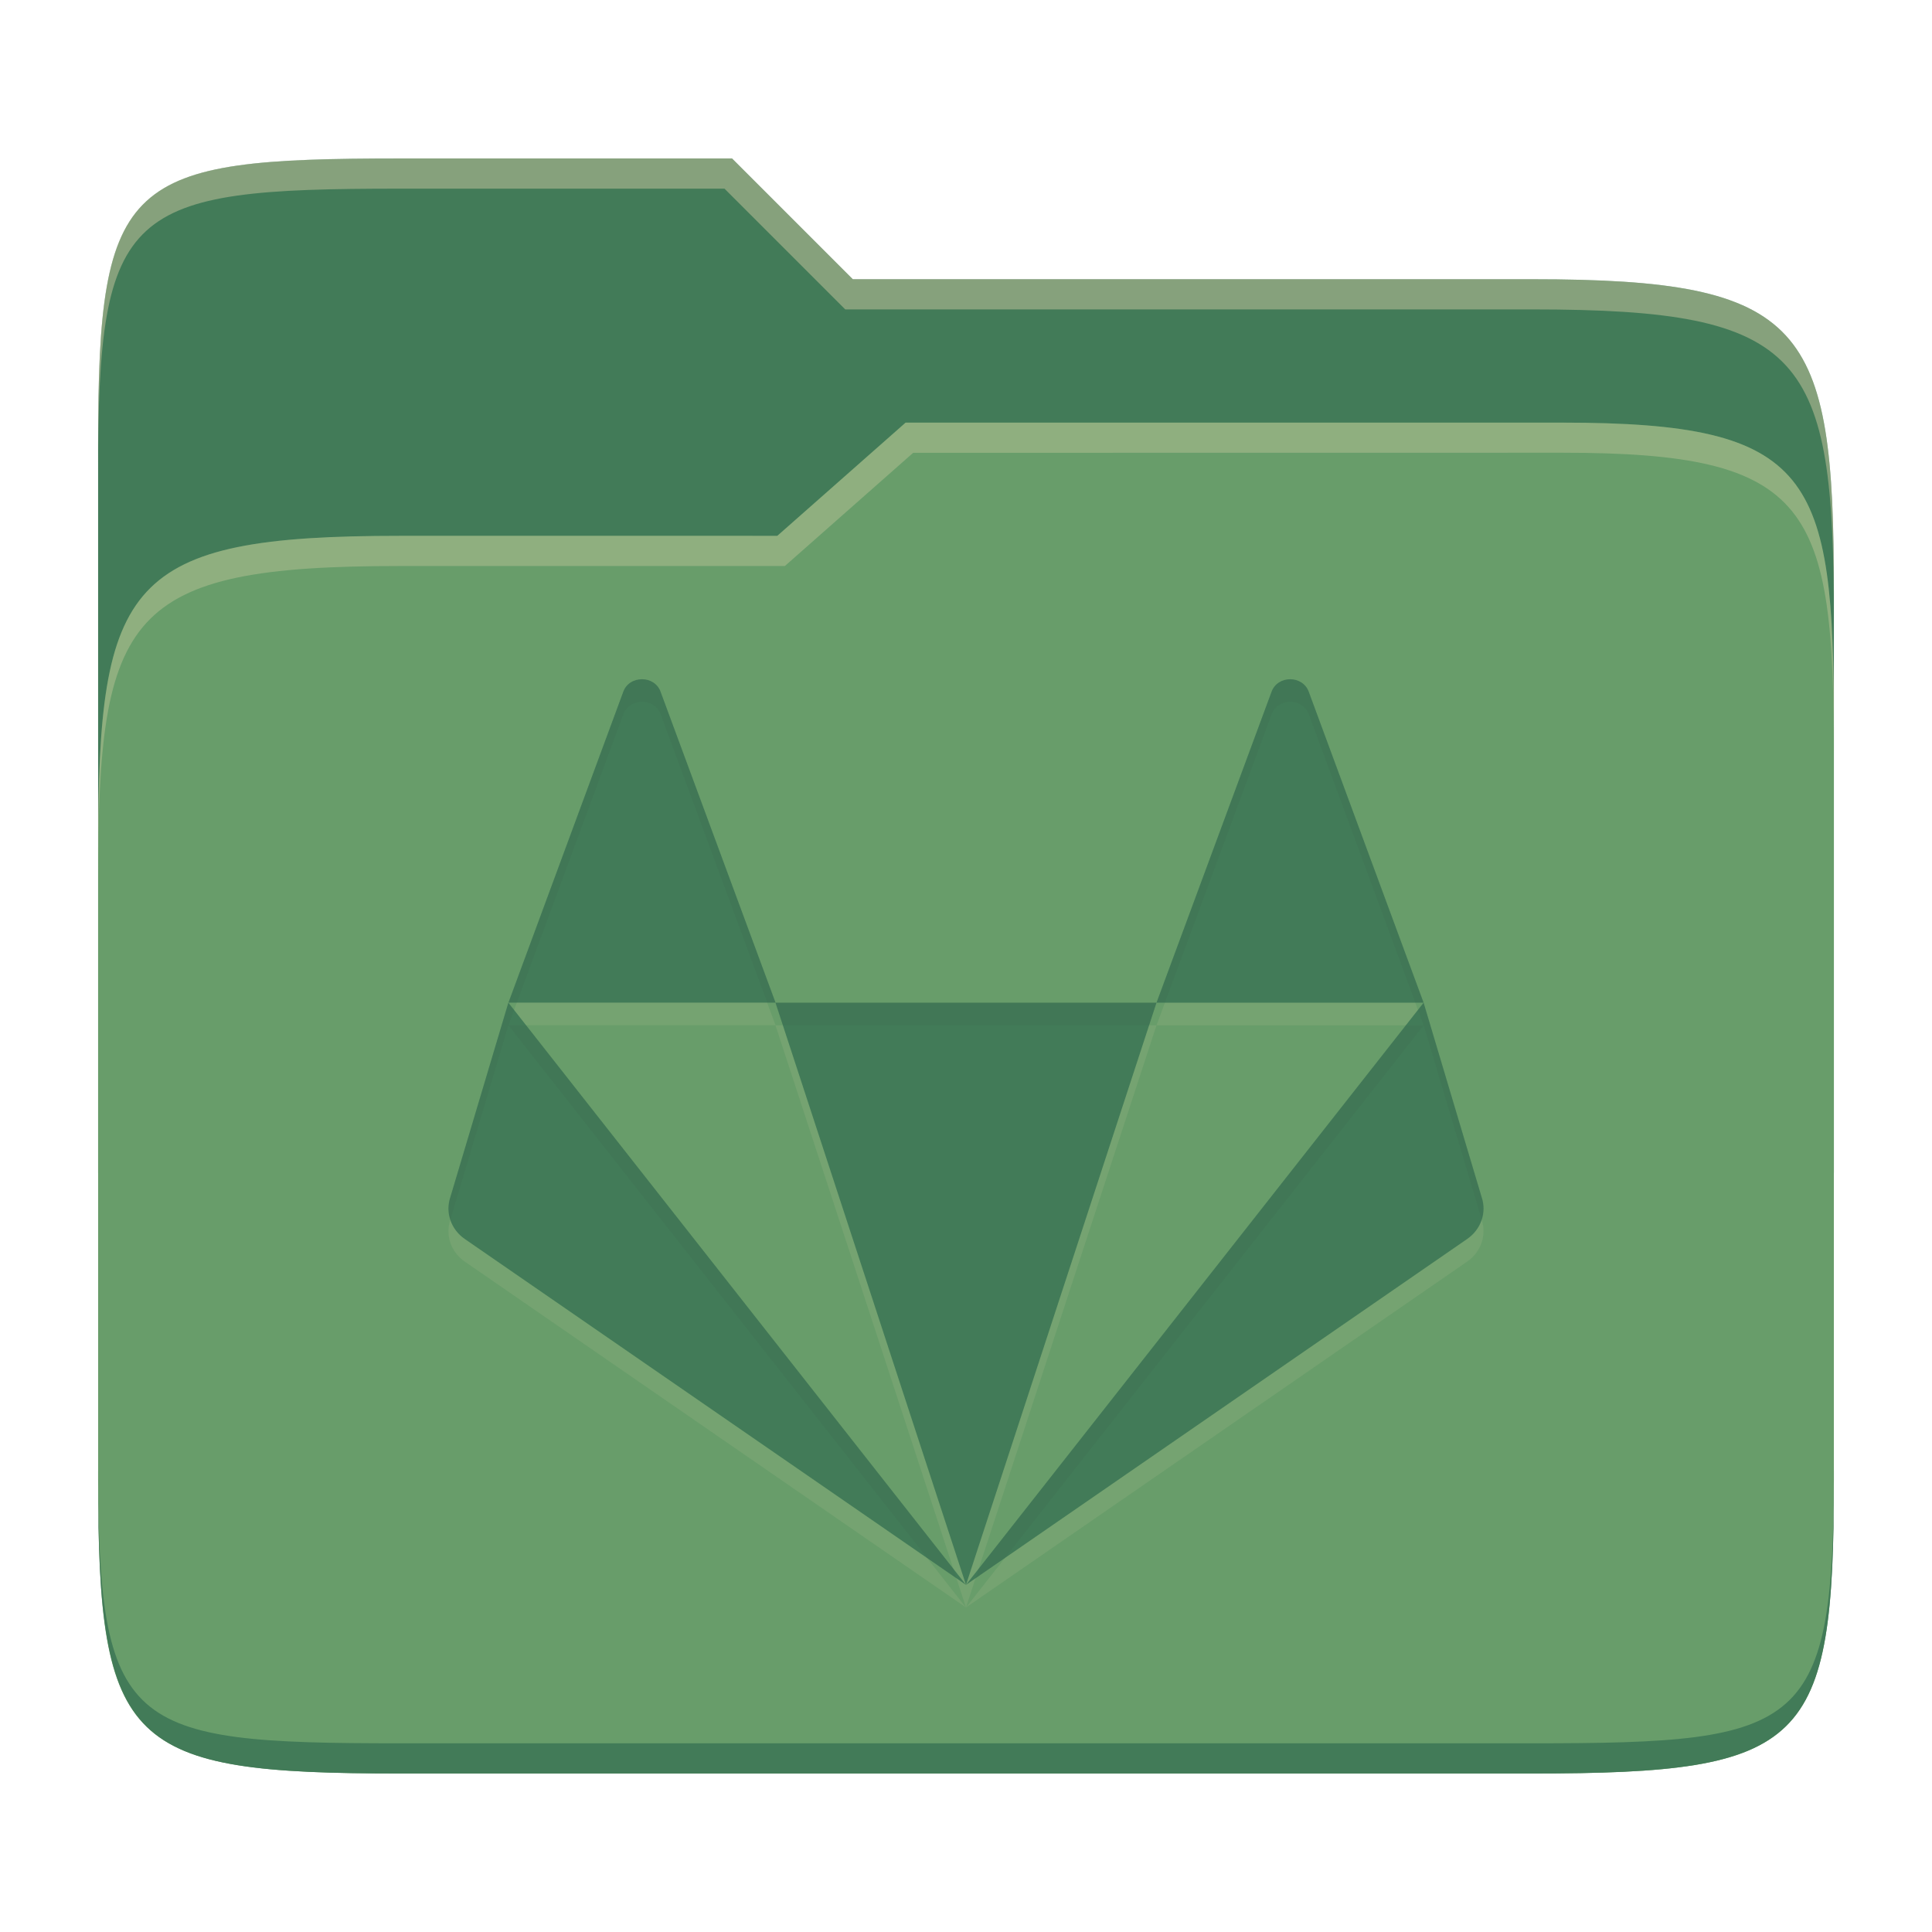 <svg width="256" height="256" version="1.1" xmlns="http://www.w3.org/2000/svg">
  <path d="m53.047 21c-36.322 0-40.047 2.481-40.047 37.772v96.653h230v-77.055c0-35.291-3.678-41.37-40-41.37h-90l-16-16z" fill="#427b58"/>
  <path d="m53 71c-36.338 0-39.996 6.144-39.996 41.397v83.653c0 35.313 3.686 38.951 40.002 38.951h149.99c36.316 0 40-3.639 40-38.951v-99.621c0-33.574-2.687-40.428-36-40.428h-87l-17 15z" fill="#689d6a"/>
  <path d="m243 193.99c0 35.291-3.653 37.006-39.974 37.006h-150.02c-36.319 0-40.005-1.715-40.005-37v2c0 35.641 4 39 40.005 39h150.02c36.399 0 39.974-3.727 39.974-38.998z" fill="#427b58"/>
  <path d="m120 56-17 15h-50c-36.156 0-39.996 5.917-39.996 41.433v4.141c0-35.295 3.684-41.574 39.996-41.574h51l17-15 86.001-0.011c33.136-0.004 35.999 7.05 35.999 40.591v-4.141c0-33.541-2.649-40.44-36-40.44z" fill="#ebdbb2" opacity=".3"/>
  <path d="m97 21-43.953 1e-6c-36.322 0-40.052 2.451-40.052 37.744v3.91c0-35.291 3.682-37.655 40.005-37.655h43l16 16h91c36.322 0 40 5.989 40 41.281v-3.907c0-35.291-3.678-41.373-40-41.373h-90z" fill="#ebdbb2" opacity=".4"/>
  <path d="m85.062 93.001c-1.048 0-2.104 0.564-2.494 1.708l-15.198 41.145h35.394l-15.215-41.145c-0.392-1.143-1.431-1.708-2.477-1.708zm17.692 42.86 25.244 77.139 25.244-77.139zm50.489 0h35.393l-15.198-41.145c-0.783-2.288-4.189-2.288-4.972 0zm35.393 0-60.638 77.139 66.415-45.834c1.833-1.264 2.608-3.512 1.908-5.558zm-60.638 77.139-60.638-77.139-7.684 25.75c-0.699 2.046 0.077 4.294 1.908 5.558z" fill="#ebdbb2" opacity=".1"/>
  <path d="m85.062 90.002c-1.048 0-2.104 0.564-2.494 1.708l-15.198 41.145h35.394l-15.215-41.145c-0.392-1.143-1.431-1.708-2.477-1.708zm17.692 42.86 25.244 77.139 25.244-77.139zm50.489 0h35.393l-15.198-41.145c-0.783-2.288-4.189-2.288-4.972 0zm35.393 0-60.638 77.139 66.415-45.834c1.833-1.264 2.608-3.512 1.908-5.558zm-60.638 77.139-60.638-77.139-7.684 25.75c-0.699 2.046 0.077 4.294 1.908 5.558z" fill="#427b58"/>
  <path d="m85.071 90.001c-1.048 0-2.103 0.564-2.494 1.707l-15.199 41.146h1.107l14.092-38.146c0.391-1.143 1.447-1.707 2.494-1.707h0.01c1.047 0 2.085 0.564 2.477 1.707l14.105 38.146h1.109l-15.215-41.146c-0.392-1.143-1.43-1.707-2.477-1.707zm85.889 0c-1.047 0-2.093 0.571-2.484 1.715l-15.225 41.145h1.109l14.115-38.145c0.783-2.288 4.188-2.288 4.971 0l14.092 38.145h1.107l-15.199-41.145c-0.391-1.144-1.439-1.715-2.486-1.715zm17.686 42.859-0.754 0.959 0.754 2.041 7.684 25.746c3e-3 0.01 5e-3 0.02 8e-3 0.029 0.321-0.964 0.337-2.02-8e-3 -3.027zm0 3h-2.357l-56.6 72.002-0.414 1.264 3.885-2.68zm-35.395-3h-50.488l0.982 3h48.523zm-85.883 0-7.684 25.75c-0.344 1.007-0.326 2.062-0.006 3.025 0.003-8e-3 3e-3 -0.017 0.006-0.025l7.684-25.75 55.488 70.586 3.883 2.68-0.414-1.264-56.605-72.01h-2.342l0.748-2.027z" fill="#282828" opacity=".05"/>
</svg>
